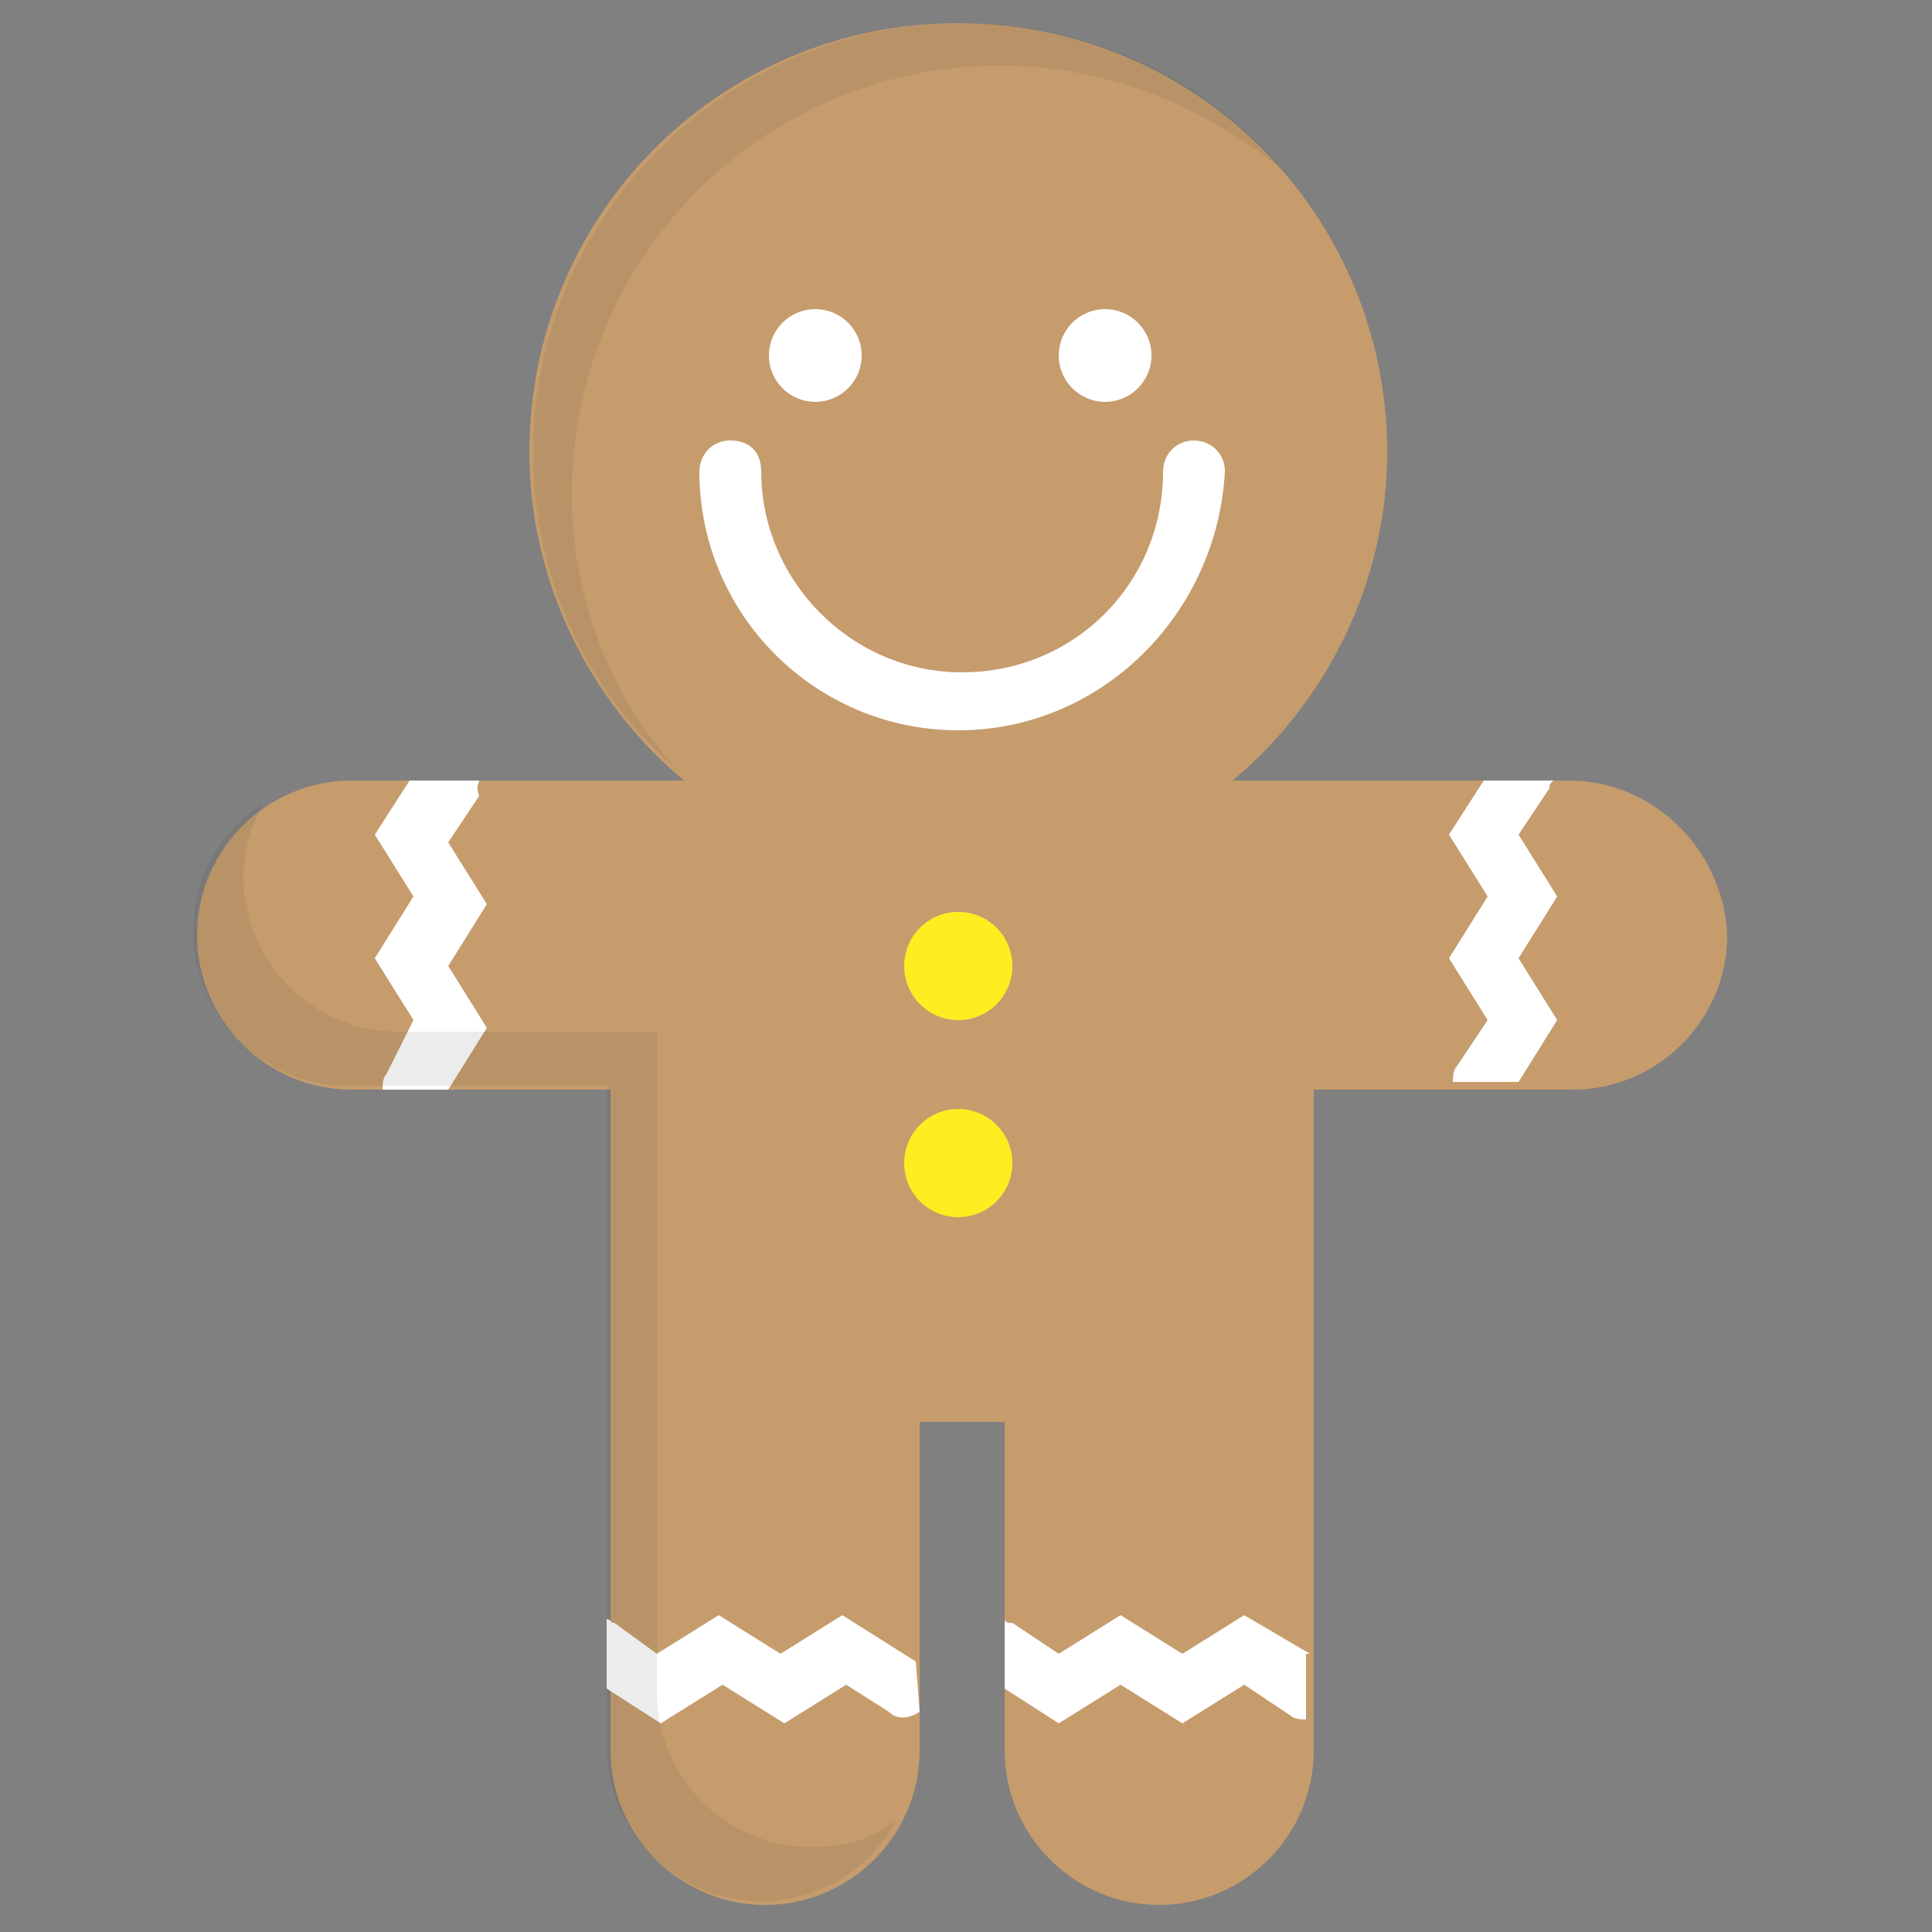 <?xml version="1.0" encoding="utf-8"?>
<!-- Generator: Adobe Illustrator 19.0.1, SVG Export Plug-In . SVG Version: 6.00 Build 0)  -->
<svg version="1.1" id="gingerbread_x5F_man" xmlns="http://www.w3.org/2000/svg" xmlns:xlink="http://www.w3.org/1999/xlink"
	 x="0px" y="0px" viewBox="0 0 50 50" style="enable-background:new 0 0 50 50;" xml:space="preserve">
<rect x="0" y="0" width="50" height="50" fill="#808080" stroke="none"/>
<style type="text/css">
	.st0{fill:#C69C6D;}
	.st1{fill:#FFFFFF;}
	.st2{fill:#FCEE21;}
	.st3{opacity:0.1;fill:#414042;enable-background:new    ;}
</style>
<g>
	<path class="st0" d="M40.6,20.2h-8.7c2.4-2,4-5.1,4-8.5c0-6.1-4.9-11.1-11.1-11.1s-11.1,5-11.1,11.1c0,3.4,1.6,6.5,4,8.5H9.1
		c-2.2,0-4,1.8-4,4s1.8,4,4,4h6.7v17.1c0,2.2,1.8,4,4,4s4-1.8,4-4v-8.5H26v8.5c0,2.2,1.8,4,4,4s4-1.8,4-4V28.2h6.7c2.2,0,4-1.8,4-4
		C44.6,22,42.8,20.2,40.6,20.2z"/>
	<g>
		<circle class="st1" cx="21.1" cy="9.2" r="1.2"/>
		<circle class="st1" cx="28.6" cy="9.2" r="1.2"/>
		<path class="st1" d="M24.8,18.9c-3.7,0-6.7-3-6.7-6.7c0-0.4,0.3-0.8,0.8-0.8s0.8,0.3,0.8,0.8c0,2.8,2.3,5.2,5.2,5.2
			s5.2-2.3,5.2-5.2c0-0.4,0.3-0.8,0.8-0.8c0.4,0,0.8,0.3,0.8,0.8C31.5,15.9,28.5,18.9,24.8,18.9z"/>
	</g>
	<g>
		<circle class="st2" cx="24.8" cy="25" r="1.4"/>
		<circle class="st2" cx="24.8" cy="30.1" r="1.4"/>
	</g>
	<g>
		<path class="st1" d="M12.4,20.2h-1.8l-0.9,1.4l1,1.6l-1,1.6l1,1.6L10,27.8c-0.1,0.1-0.1,0.3-0.1,0.4h1.7l1-1.6l-1-1.6l1-1.6
			l-1-1.6l0.8-1.2C12.3,20.3,12.4,20.3,12.4,20.2z"/>
		<path class="st1" d="M23.7,43l-1.9-1.2l-1.6,1l-1.6-1l-1.6,1L15.9,42c-0.1,0-0.1-0.1-0.2-0.1v1.8l1.4,0.9l1.6-1l1.6,1l1.6-1
			l1.1,0.7c0.2,0.2,0.5,0.2,0.8,0L23.7,43L23.7,43z"/>
		<path class="st1" d="M33.9,42.8l-1.7-1l-1.6,1l-1.6-1l-1.6,1L26.2,42C26.1,42,26,42,26,41.9v1.8l1.4,0.9l1.6-1l1.6,1l1.6-1
			l1.2,0.8c0.1,0.1,0.3,0.1,0.4,0.1V42.8z"/>
		<path class="st1" d="M40.2,20.2h-1.8l-0.9,1.4l1,1.6l-1,1.6l1,1.6l-0.8,1.2c-0.1,0.1-0.1,0.3-0.1,0.4h1.7l1-1.6l-1-1.6l1-1.6
			l-1-1.6l0.8-1.2C40.1,20.3,40.1,20.3,40.2,20.2z"/>
	</g>
	<g>
		<path class="st3" d="M14.8,12.8c0-6.1,4.9-11.1,11.1-11.1c2.8,0,5.4,1.1,7.4,2.8c-2-2.4-5-3.9-8.4-3.9c-6.1,0-11.1,5-11.1,11.1
			c0,3.3,1.4,6.2,3.7,8.2C15.8,18,14.8,15.5,14.8,12.8z"/>
		<path class="st3" d="M21,47.8c-2.2,0-4-1.8-4-4V26.7h-6.7c-2.2,0-4-1.8-4-4c0-0.7,0.2-1.3,0.5-1.9c-1.1,0.7-1.8,1.9-1.8,3.3
			c0,2.2,1.8,4,4,4h6.7v17.1c0,2.2,1.8,4,4,4c1.5,0,2.8-0.8,3.5-2.1C22.6,47.6,21.8,47.8,21,47.8z"/>
	</g>
	<g>
	</g>
	<g>
	</g>
	<g>
	</g>
	<g>
	</g>
	<g>
	</g>
	<g>
	</g>
	<g>
	</g>
	<g>
	</g>
	<g>
	</g>
	<g>
	</g>
	<g>
	</g>
	<g>
	</g>
	<g>
	</g>
	<g>
	</g>
	<g>
	</g>
</g>
</svg>
